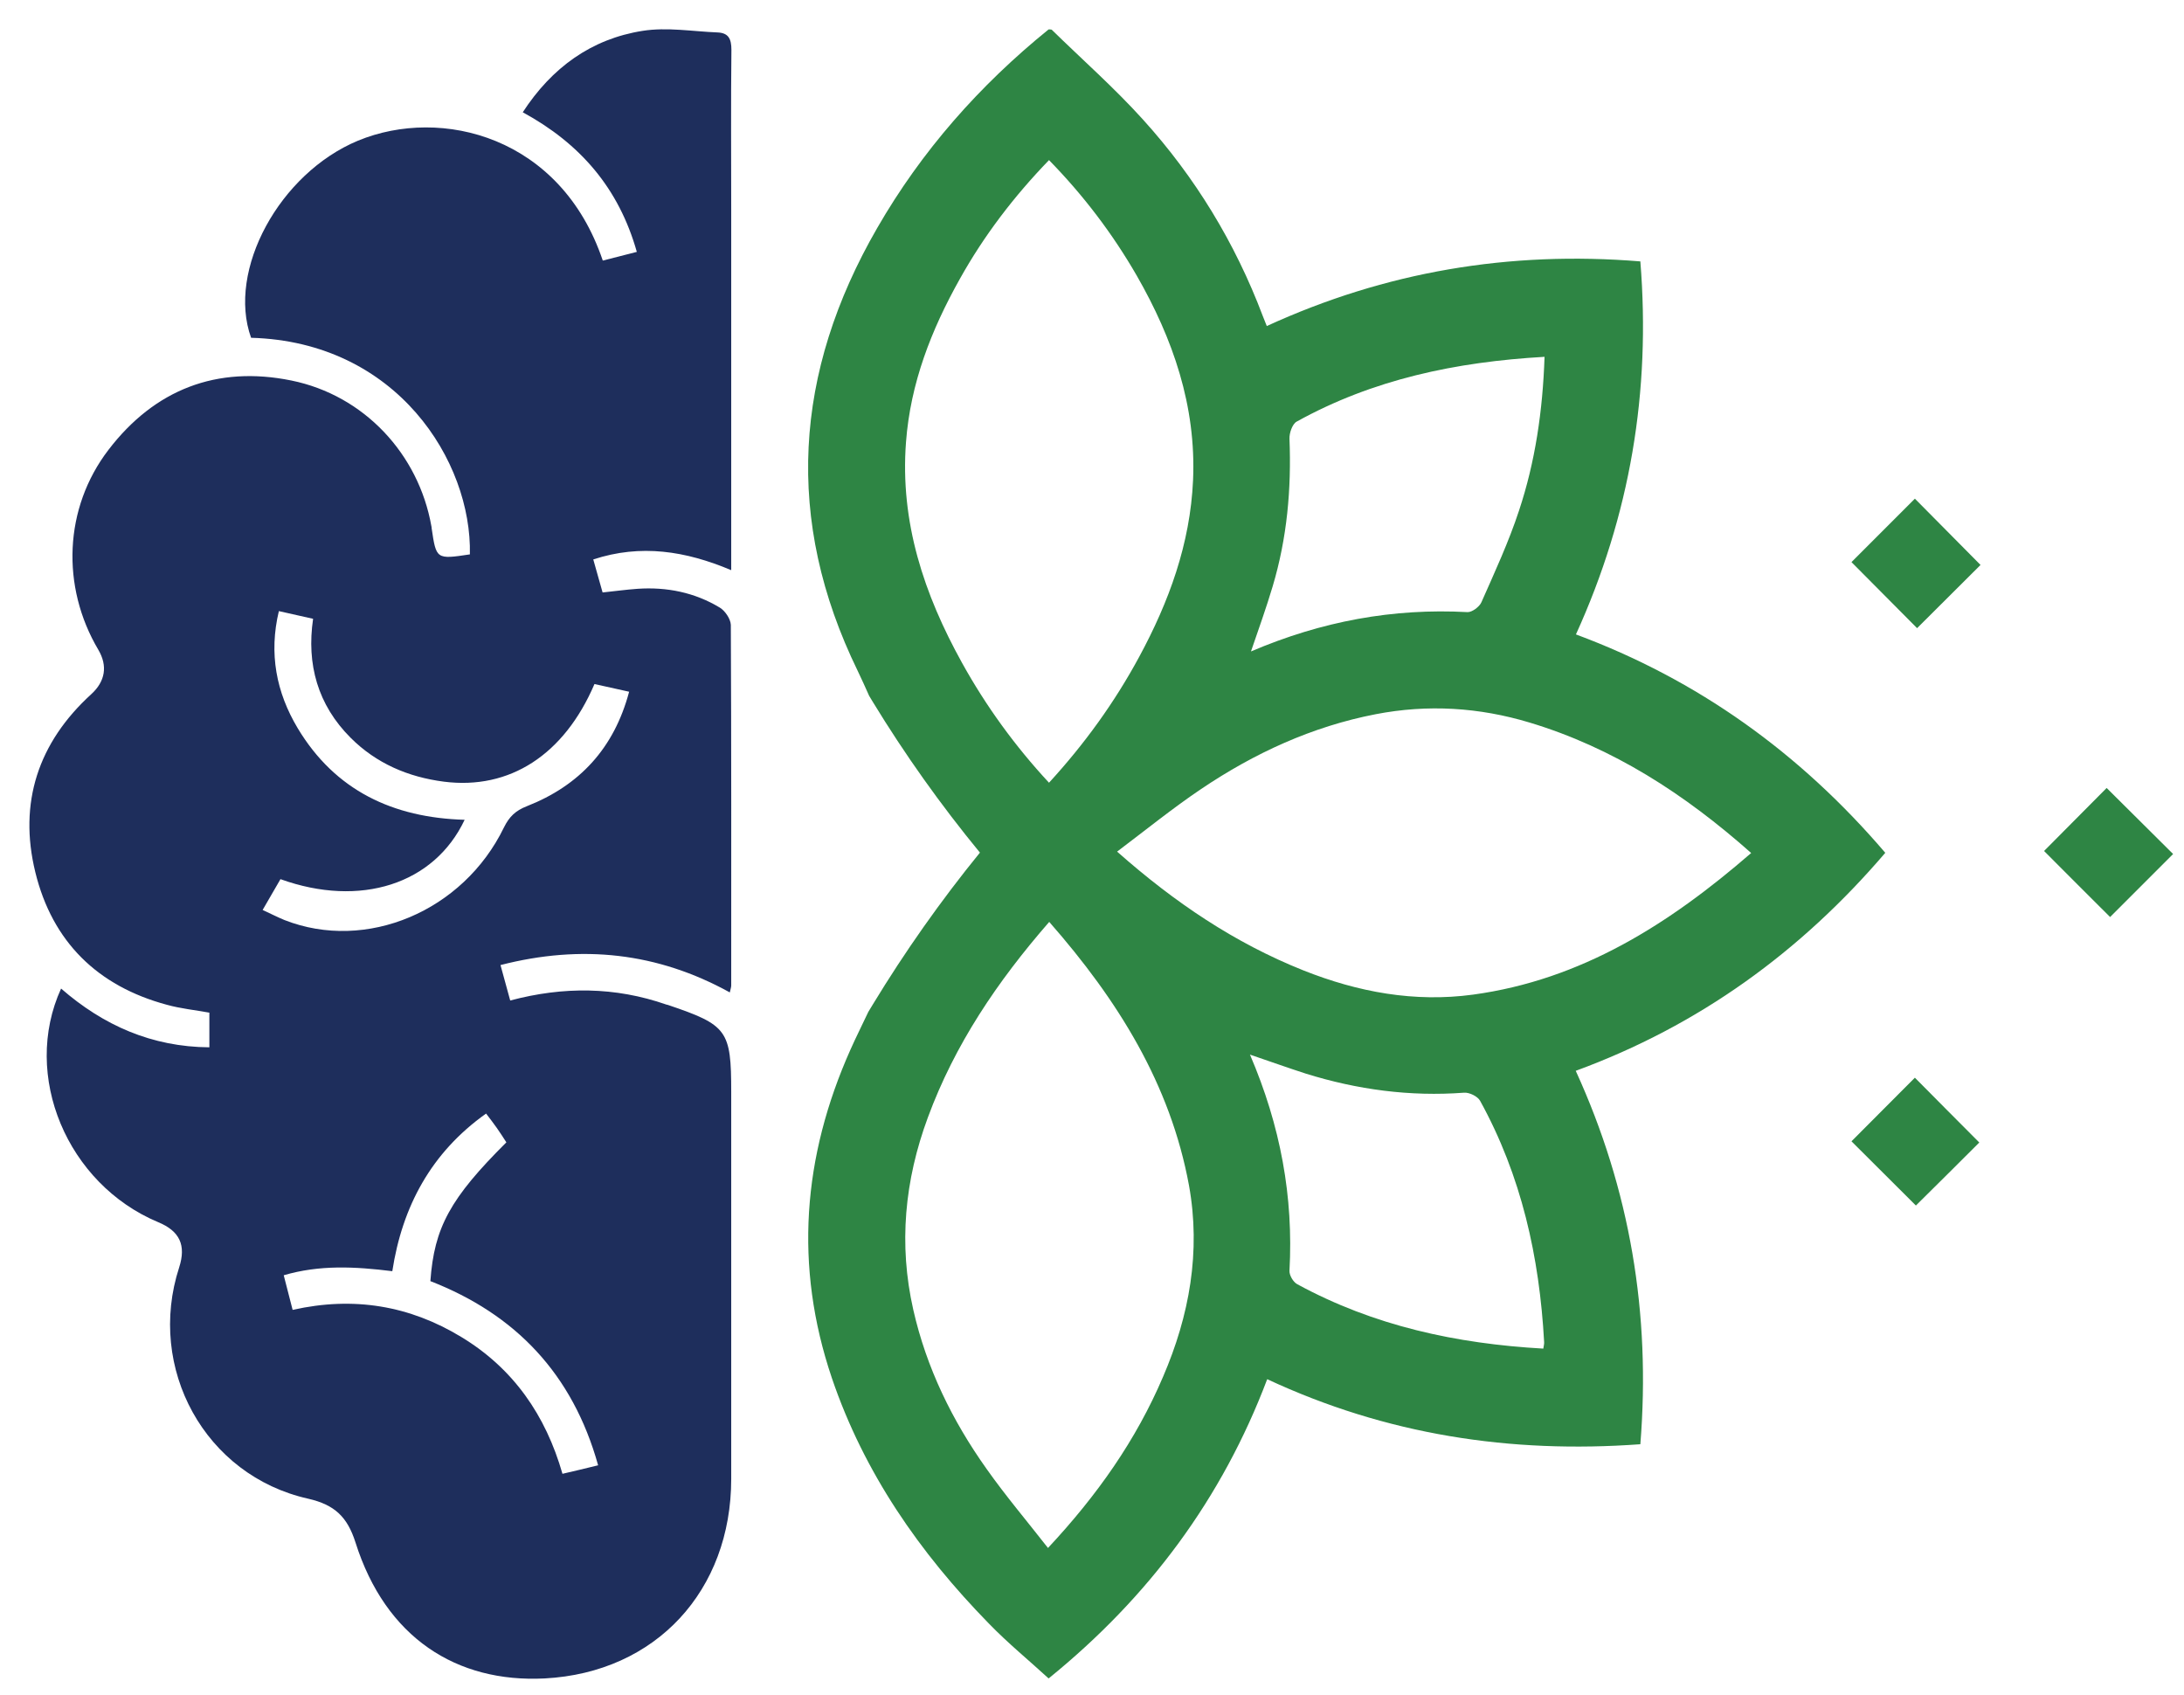 <svg width="67" height="52" viewBox="0 0 67 52" fill="none" xmlns="http://www.w3.org/2000/svg">
<g id="Group 3">
<g id="Group">
<g id="KSl4he.tif_1_">
<g id="Group_2">
<path id="Vector" d="M30.062 26.153C28.857 24.686 27.756 23.139 26.768 21.517L26.663 21.343C26.551 21.088 26.433 20.833 26.315 20.584C24.052 15.948 24.357 11.418 26.911 6.993C28.272 4.631 30.05 2.618 32.169 0.902C32.206 0.902 32.225 0.902 32.262 0.909C33.201 1.828 34.189 2.698 35.065 3.668C36.668 5.439 37.893 7.453 38.738 9.69C38.775 9.783 38.812 9.87 38.862 10.001C42.498 8.335 46.301 7.689 50.322 8.018C50.645 12.008 50.011 15.799 48.346 19.46C52.081 20.846 55.219 23.095 57.836 26.159C55.238 29.198 52.118 31.46 48.34 32.846C50.005 36.488 50.645 40.291 50.322 44.3C46.326 44.592 42.529 44.008 38.875 42.305C37.495 45.953 35.258 48.98 32.169 51.484C31.56 50.925 30.914 50.397 30.336 49.8C28.21 47.625 26.507 45.176 25.519 42.268C24.357 38.831 24.624 35.481 26.091 32.194C26.265 31.802 26.458 31.423 26.638 31.038L26.774 30.814C27.763 29.186 28.863 27.626 30.062 26.153ZM53.722 26.165C51.677 24.351 49.483 22.934 46.923 22.163C45.375 21.697 43.803 21.598 42.2 21.908C40.248 22.287 38.483 23.101 36.849 24.201C35.972 24.792 35.152 25.457 34.27 26.122C36.041 27.688 37.88 28.925 39.981 29.764C41.665 30.435 43.399 30.752 45.189 30.509C48.514 30.056 51.205 28.347 53.722 26.165ZM32.188 28.278C30.59 30.112 29.291 32.038 28.465 34.276C27.75 36.208 27.564 38.172 28.017 40.173C28.421 41.957 29.211 43.573 30.267 45.058C30.851 45.885 31.504 46.655 32.15 47.482C33.66 45.866 34.854 44.169 35.68 42.23C36.488 40.354 36.842 38.396 36.476 36.364C35.904 33.256 34.294 30.677 32.188 28.278ZM32.181 4.911C31.1 6.03 30.186 7.229 29.447 8.553C28.571 10.113 27.93 11.753 27.794 13.562C27.607 16.017 28.347 18.229 29.515 20.336C30.249 21.66 31.137 22.884 32.181 24.009C33.275 22.816 34.195 21.541 34.947 20.149C35.861 18.459 36.513 16.682 36.6 14.73C36.7 12.456 35.985 10.392 34.872 8.453C34.133 7.173 33.244 5.998 32.181 4.911ZM38.346 32.349C39.285 34.537 39.683 36.712 39.558 38.98C39.552 39.117 39.67 39.322 39.794 39.39C42.144 40.67 44.679 41.217 47.345 41.367C47.358 41.28 47.376 41.217 47.37 41.161C47.227 38.557 46.674 36.065 45.406 33.766C45.332 33.629 45.077 33.505 44.915 33.517C43.256 33.642 41.64 33.424 40.062 32.933C39.521 32.759 38.986 32.566 38.346 32.349ZM47.383 10.945C44.661 11.101 42.119 11.635 39.776 12.934C39.645 13.009 39.552 13.282 39.558 13.456C39.62 14.997 39.484 16.508 39.042 17.987C38.85 18.633 38.62 19.273 38.377 19.982C40.546 19.056 42.734 18.652 45.021 18.776C45.158 18.782 45.382 18.614 45.444 18.478C45.854 17.552 46.283 16.626 46.6 15.662C47.097 14.165 47.327 12.605 47.383 10.945Z" fill="#2E8544"/>
<path id="Vector_2" d="M56.799 17.242C57.439 16.602 58.11 15.93 58.744 15.296C59.409 15.968 60.099 16.664 60.758 17.329C60.149 17.938 59.471 18.615 58.812 19.268C58.166 18.621 57.489 17.938 56.799 17.242Z" fill="#2E8544"/>
<path id="Vector_3" d="M62.707 26.103C63.36 25.444 64.018 24.786 64.627 24.17C65.317 24.854 66.001 25.538 66.666 26.196C66.063 26.799 65.379 27.483 64.733 28.129C64.081 27.477 63.391 26.793 62.707 26.103Z" fill="#2E8544"/>
<path id="Vector_4" d="M56.799 35.008C57.439 34.362 58.116 33.691 58.744 33.057C59.397 33.715 60.074 34.399 60.72 35.045C60.124 35.642 59.434 36.326 58.775 36.978C58.147 36.35 57.464 35.673 56.799 35.008Z" fill="#2E8544"/>
</g>
</g>
<g id="m4Jpx2.tif_1_">
<g id="Group_3">
<path id="Vector_5" d="M14.415 17.005C14.477 14.158 12.184 10.485 7.703 10.361C6.957 8.292 8.573 5.315 10.985 4.314C13.545 3.258 17.212 4.19 18.492 7.993C18.828 7.906 19.163 7.819 19.536 7.726C18.983 5.768 17.796 4.401 16.037 3.444C16.926 2.077 18.138 1.194 19.716 0.946C20.462 0.828 21.245 0.964 22.009 0.995C22.351 1.008 22.438 1.194 22.438 1.53C22.42 3.164 22.432 4.805 22.432 6.44C22.432 9.914 22.432 13.381 22.432 16.855C22.432 17.048 22.432 17.241 22.432 17.489C21.034 16.899 19.66 16.681 18.2 17.16C18.293 17.496 18.386 17.819 18.486 18.173C18.852 18.136 19.201 18.086 19.555 18.061C20.456 17.999 21.314 18.173 22.084 18.639C22.246 18.738 22.413 18.987 22.42 19.167C22.438 22.853 22.432 26.544 22.432 30.23C22.432 30.279 22.413 30.329 22.389 30.441C20.17 29.217 17.846 28.962 15.354 29.602C15.459 29.987 15.552 30.323 15.652 30.689C17.286 30.254 18.871 30.267 20.443 30.814C20.462 30.82 20.481 30.82 20.493 30.826C22.314 31.442 22.432 31.603 22.432 33.492C22.432 37.451 22.432 41.404 22.432 45.362C22.432 48.787 20.126 51.304 16.708 51.484C14.011 51.621 11.83 50.241 10.904 47.308C10.655 46.531 10.27 46.158 9.456 45.971C6.286 45.263 4.49 41.969 5.497 38.874C5.714 38.197 5.516 37.762 4.851 37.488C2.06 36.32 0.656 32.989 1.874 30.323C3.173 31.454 4.658 32.113 6.423 32.125C6.423 31.752 6.423 31.423 6.423 31.062C5.988 30.982 5.54 30.938 5.118 30.82C2.992 30.248 1.606 28.887 1.084 26.756C0.562 24.624 1.171 22.778 2.8 21.293C3.229 20.901 3.309 20.429 3.017 19.932C1.868 17.993 1.961 15.581 3.328 13.798C4.745 11.946 6.653 11.206 8.94 11.672C11.171 12.126 12.843 13.928 13.234 16.141C13.241 16.159 13.241 16.178 13.241 16.197C13.383 17.16 13.383 17.16 14.415 17.005ZM8.555 18.745C8.244 20.044 8.474 21.237 9.133 22.337C10.282 24.251 12.06 25.084 14.254 25.146C13.321 27.122 11.053 27.849 8.604 26.967C8.43 27.265 8.256 27.564 8.057 27.912C8.312 28.03 8.517 28.135 8.729 28.222C11.233 29.204 14.21 27.955 15.459 25.382C15.621 25.053 15.813 24.866 16.161 24.73C17.777 24.096 18.84 22.952 19.3 21.218C18.908 21.131 18.567 21.057 18.237 20.982C17.305 23.157 15.633 24.232 13.62 23.977C12.52 23.835 11.544 23.418 10.755 22.629C9.748 21.622 9.4 20.379 9.605 18.981C9.226 18.894 8.896 18.819 8.555 18.745ZM18.349 44.946C17.566 42.137 15.807 40.31 13.203 39.297C13.321 37.65 13.812 36.755 15.534 35.04C15.441 34.897 15.347 34.748 15.242 34.599C15.142 34.456 15.03 34.313 14.912 34.157C13.222 35.357 12.339 37.016 12.035 38.992C10.879 38.849 9.804 38.794 8.704 39.117C8.803 39.502 8.89 39.838 8.977 40.179C10.854 39.757 12.569 40.049 14.154 41.012C15.745 41.975 16.739 43.405 17.255 45.207C17.641 45.12 17.964 45.039 18.349 44.946Z" fill="#1E2E5C"/>
</g>
</g>
</g>
</g>
</svg>
